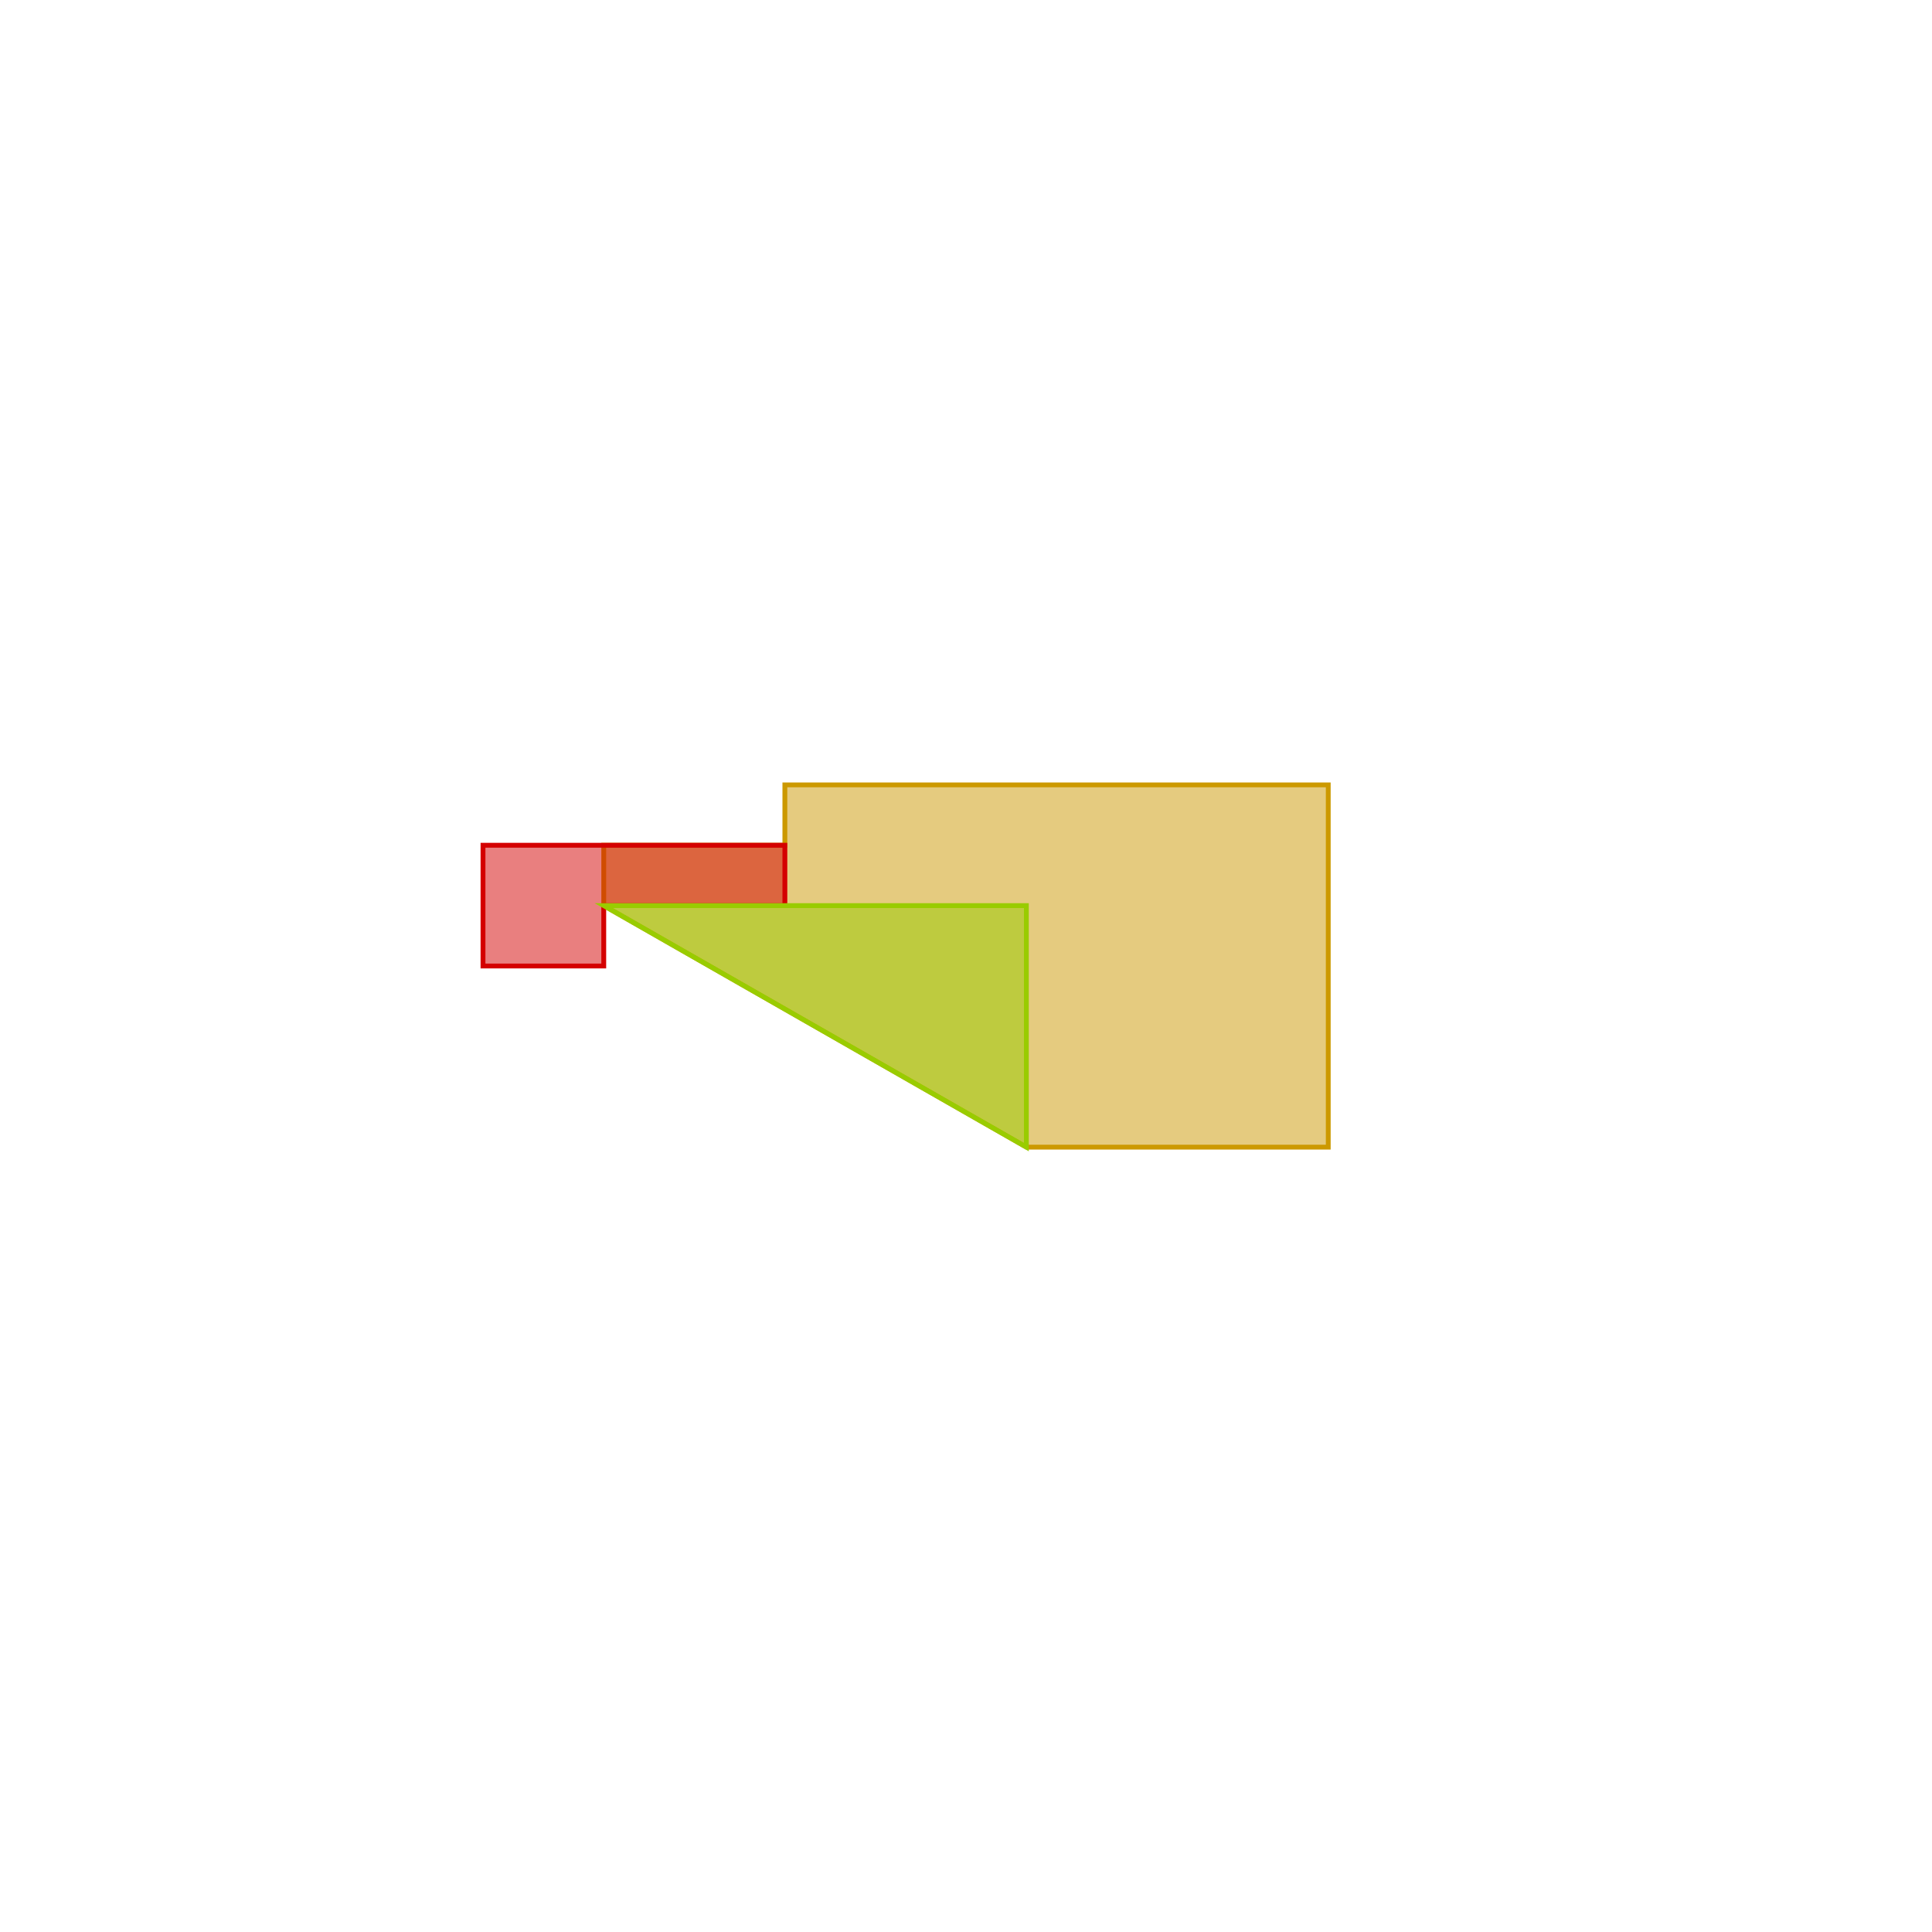 <?xml version="1.0" standalone="no"?>
<!DOCTYPE svg PUBLIC "-//W3C//DTD SVG 1.1//EN"
"http://www.w3.org/Graphics/SVG/1.1/DTD/svg11.dtd">
<svg width="200mm" height="200mm" viewBox="-250 -250 800 800" version="1.1"
xmlns="http://www.w3.org/2000/svg"
xmlns:xlink="http://www.w3.org/1999/xlink">
<g fill-rule="evenodd"><path d="M 300,225 L 175,225 L 0,125 L 0,100 L 75,100 L 75,75 L 125,75 L 250,75 L 300,75 L 300,125 L 300,175 L 300,225 z " style="fill-opacity:0.5;fill:rgb(204,153,0);stroke:rgb(204,153,0);stroke-width:2"/></g>
<g fill-rule="evenodd"><path d="M 75,100 L 75,125 L 0,125 L -1.11022e-14,150 L -50,150 L -50,100 L 75,100 z " style="fill-opacity:0.5;fill:rgb(212, 0, 0);stroke:rgb(212,0,0);stroke-width:2"/></g>
<g fill-rule="evenodd"><path d="M 0,125 L 175,125 L 175,225 L 0,125 z " style="fill-opacity:0.5;fill:rgb(153,204,0);stroke:rgb(153,204,0);stroke-width:2"/></g>
</svg>
